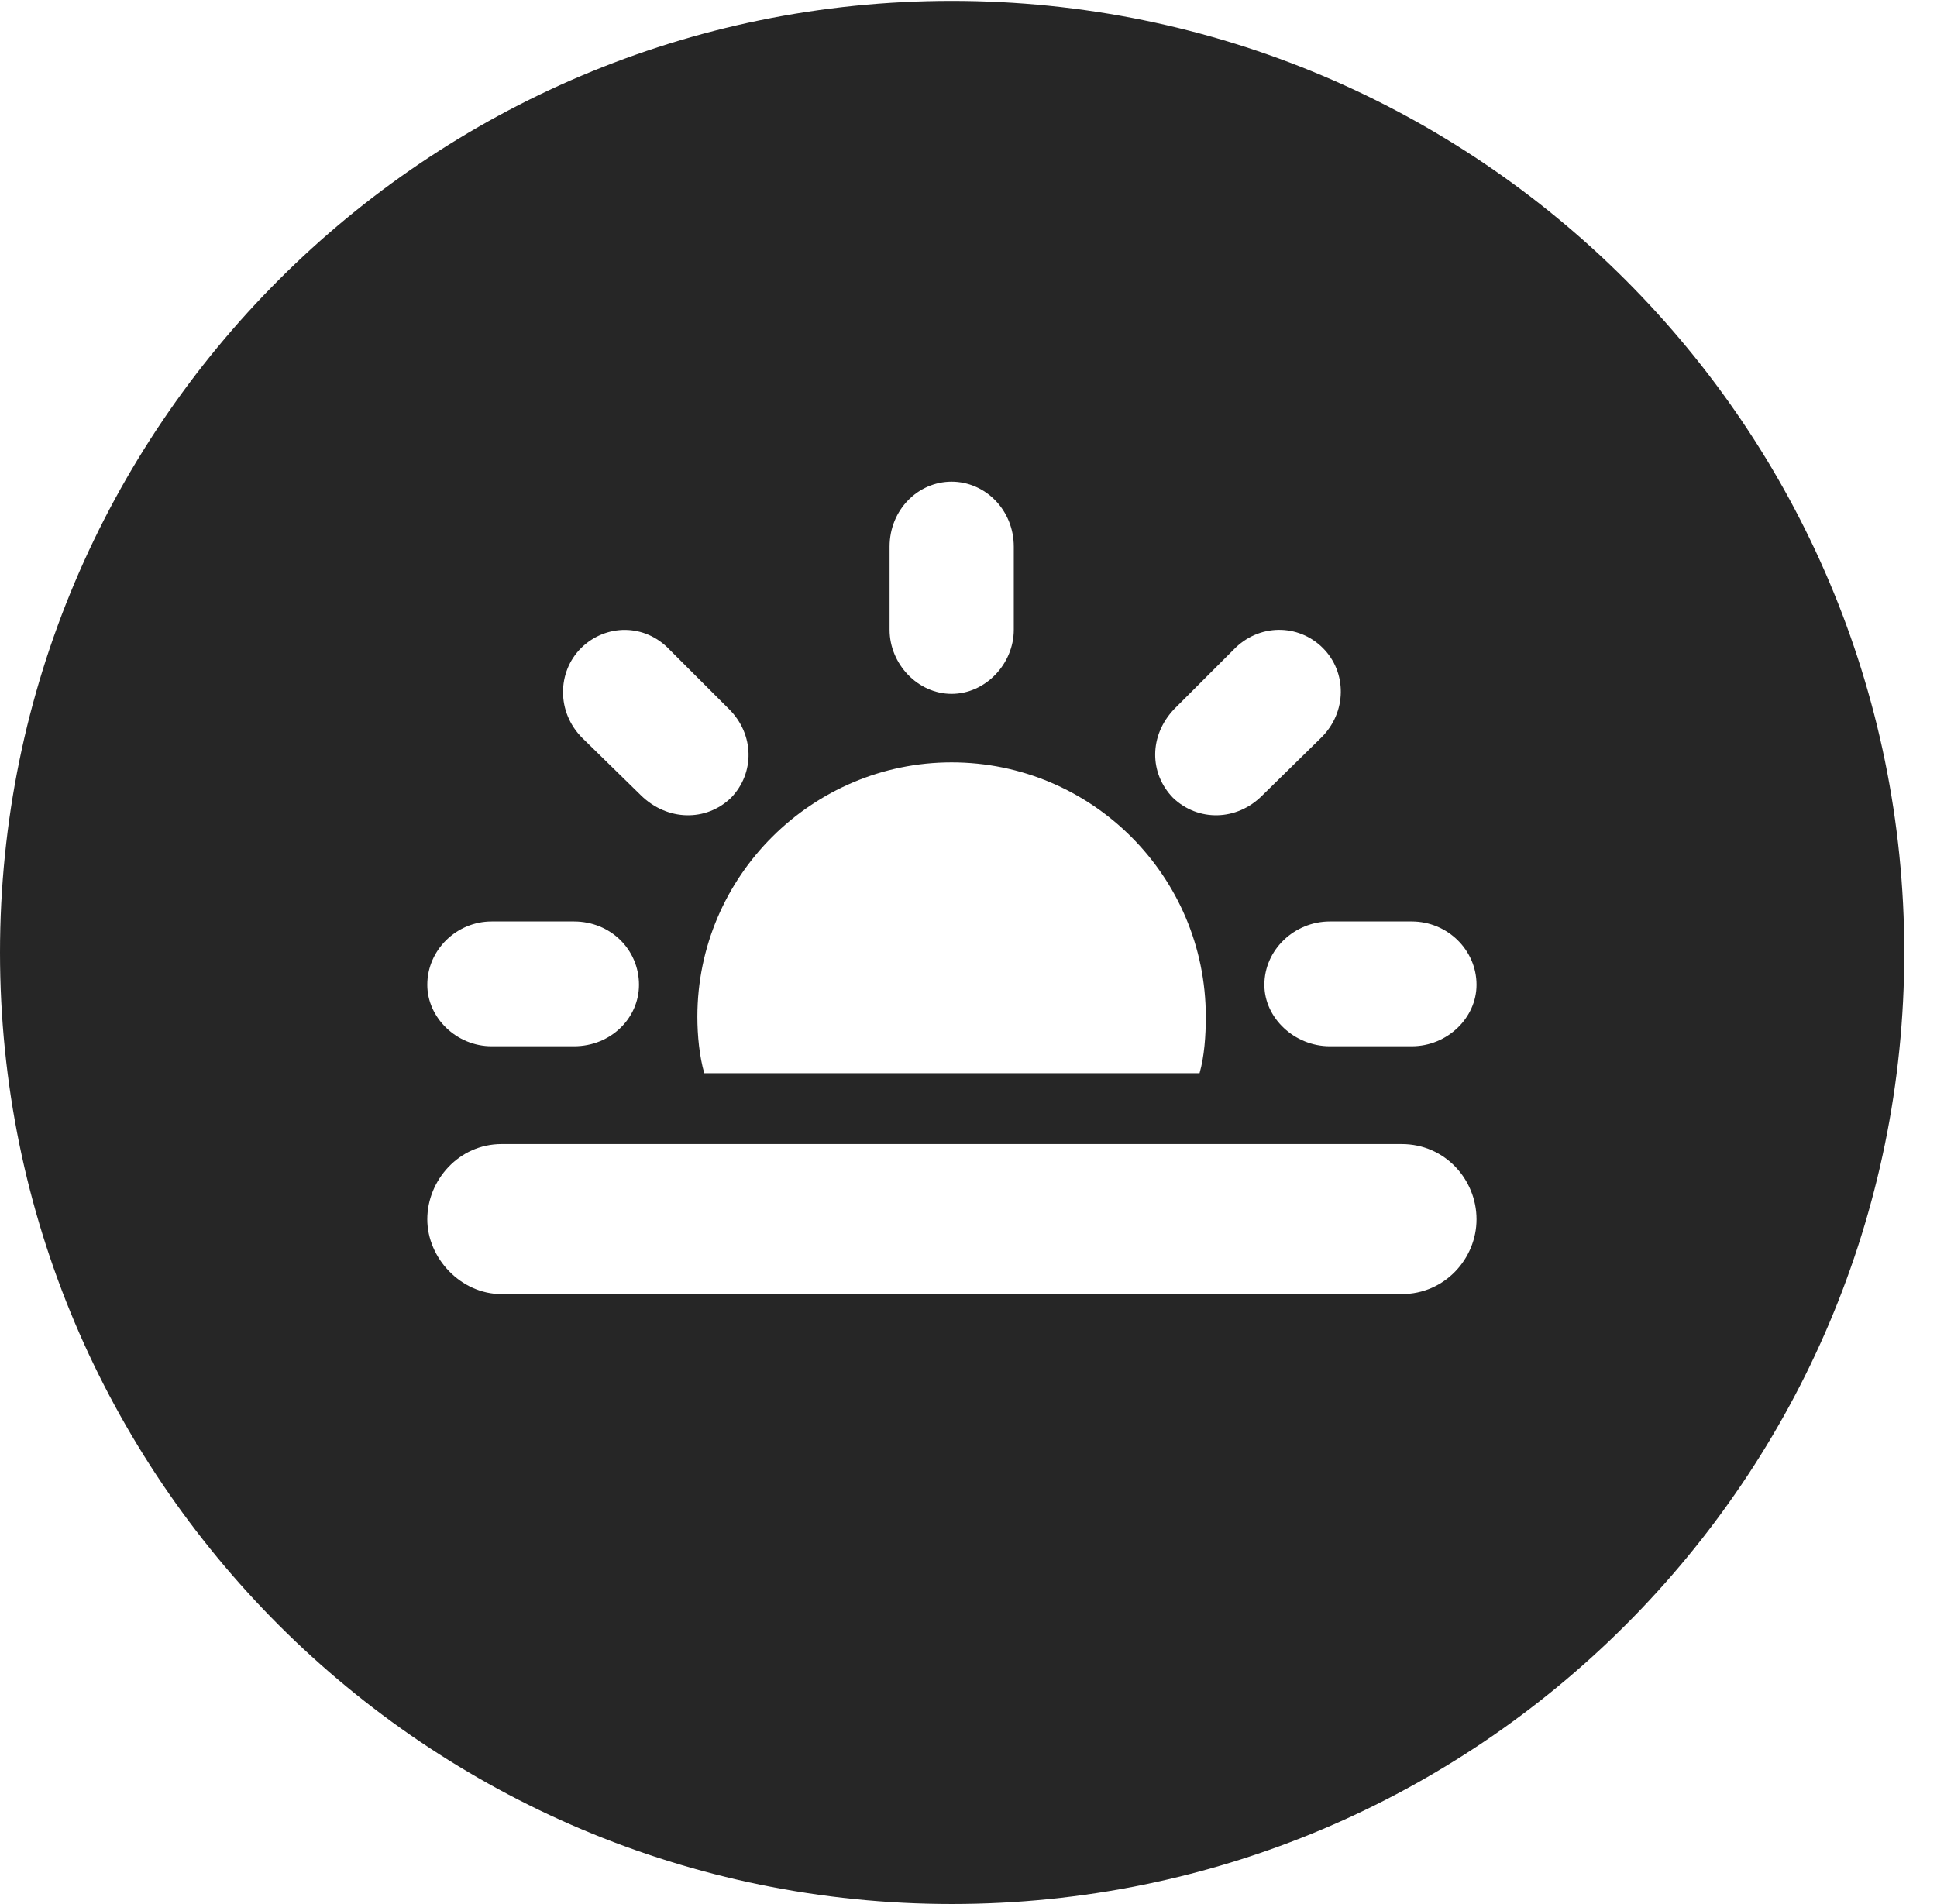 <?xml version="1.0" encoding="UTF-8"?>
<!--Generator: Apple Native CoreSVG 326-->
<!DOCTYPE svg PUBLIC "-//W3C//DTD SVG 1.1//EN" "http://www.w3.org/Graphics/SVG/1.1/DTD/svg11.dtd">
<svg version="1.1" xmlns="http://www.w3.org/2000/svg" xmlns:xlink="http://www.w3.org/1999/xlink"
       viewBox="0 0 21.365 21.006">
       <g>
              <rect height="21.006" opacity="0" width="21.365" x="0" y="0" />
              <path d="M21.004 10.508C21.004 16.304 16.302 21.006 10.498 21.006C4.704 21.006 0 16.304 0 10.508C0 4.714 4.704 0.01 10.498 0.01C16.302 0.01 21.004 4.714 21.004 10.508ZM5.532 12.622C5.063 12.622 4.713 13.02 4.713 13.452C4.713 13.879 5.081 14.277 5.532 14.277L15.461 14.277C15.936 14.277 16.286 13.886 16.286 13.452C16.286 13.013 15.938 12.622 15.461 12.622ZM7.692 11.218C7.692 11.426 7.715 11.656 7.768 11.84L13.231 11.84C13.284 11.656 13.3 11.426 13.3 11.218C13.3 9.664 12.039 8.411 10.496 8.411C8.962 8.411 7.692 9.664 7.692 11.218ZM5.423 10.166C5.036 10.166 4.713 10.48 4.713 10.865C4.713 11.229 5.036 11.543 5.423 11.543L6.331 11.543C6.738 11.543 7.048 11.232 7.048 10.865C7.048 10.477 6.735 10.166 6.331 10.166ZM14.668 10.166C14.279 10.166 13.946 10.477 13.946 10.865C13.946 11.232 14.279 11.543 14.668 11.543L15.571 11.543C15.965 11.543 16.286 11.229 16.286 10.865C16.286 10.48 15.965 10.166 15.571 10.166ZM6.41 7.149C6.145 7.413 6.138 7.857 6.422 8.141L7.071 8.776C7.358 9.057 7.786 9.069 8.063 8.802C8.327 8.53 8.322 8.102 8.041 7.823L7.387 7.169C7.111 6.875 6.679 6.884 6.41 7.149ZM13.605 7.169L12.951 7.823C12.674 8.114 12.674 8.53 12.938 8.802C13.215 9.067 13.642 9.059 13.923 8.776L14.57 8.141C14.861 7.857 14.856 7.413 14.591 7.149C14.322 6.88 13.884 6.877 13.605 7.169ZM9.812 6.031L9.812 6.947C9.812 7.327 10.124 7.655 10.496 7.655C10.868 7.655 11.182 7.327 11.182 6.947L11.182 6.031C11.182 5.625 10.866 5.314 10.496 5.314C10.126 5.314 9.812 5.625 9.812 6.031Z"
                     fill="currentColor" fill-opacity="0.85" />
       </g>
</svg>
